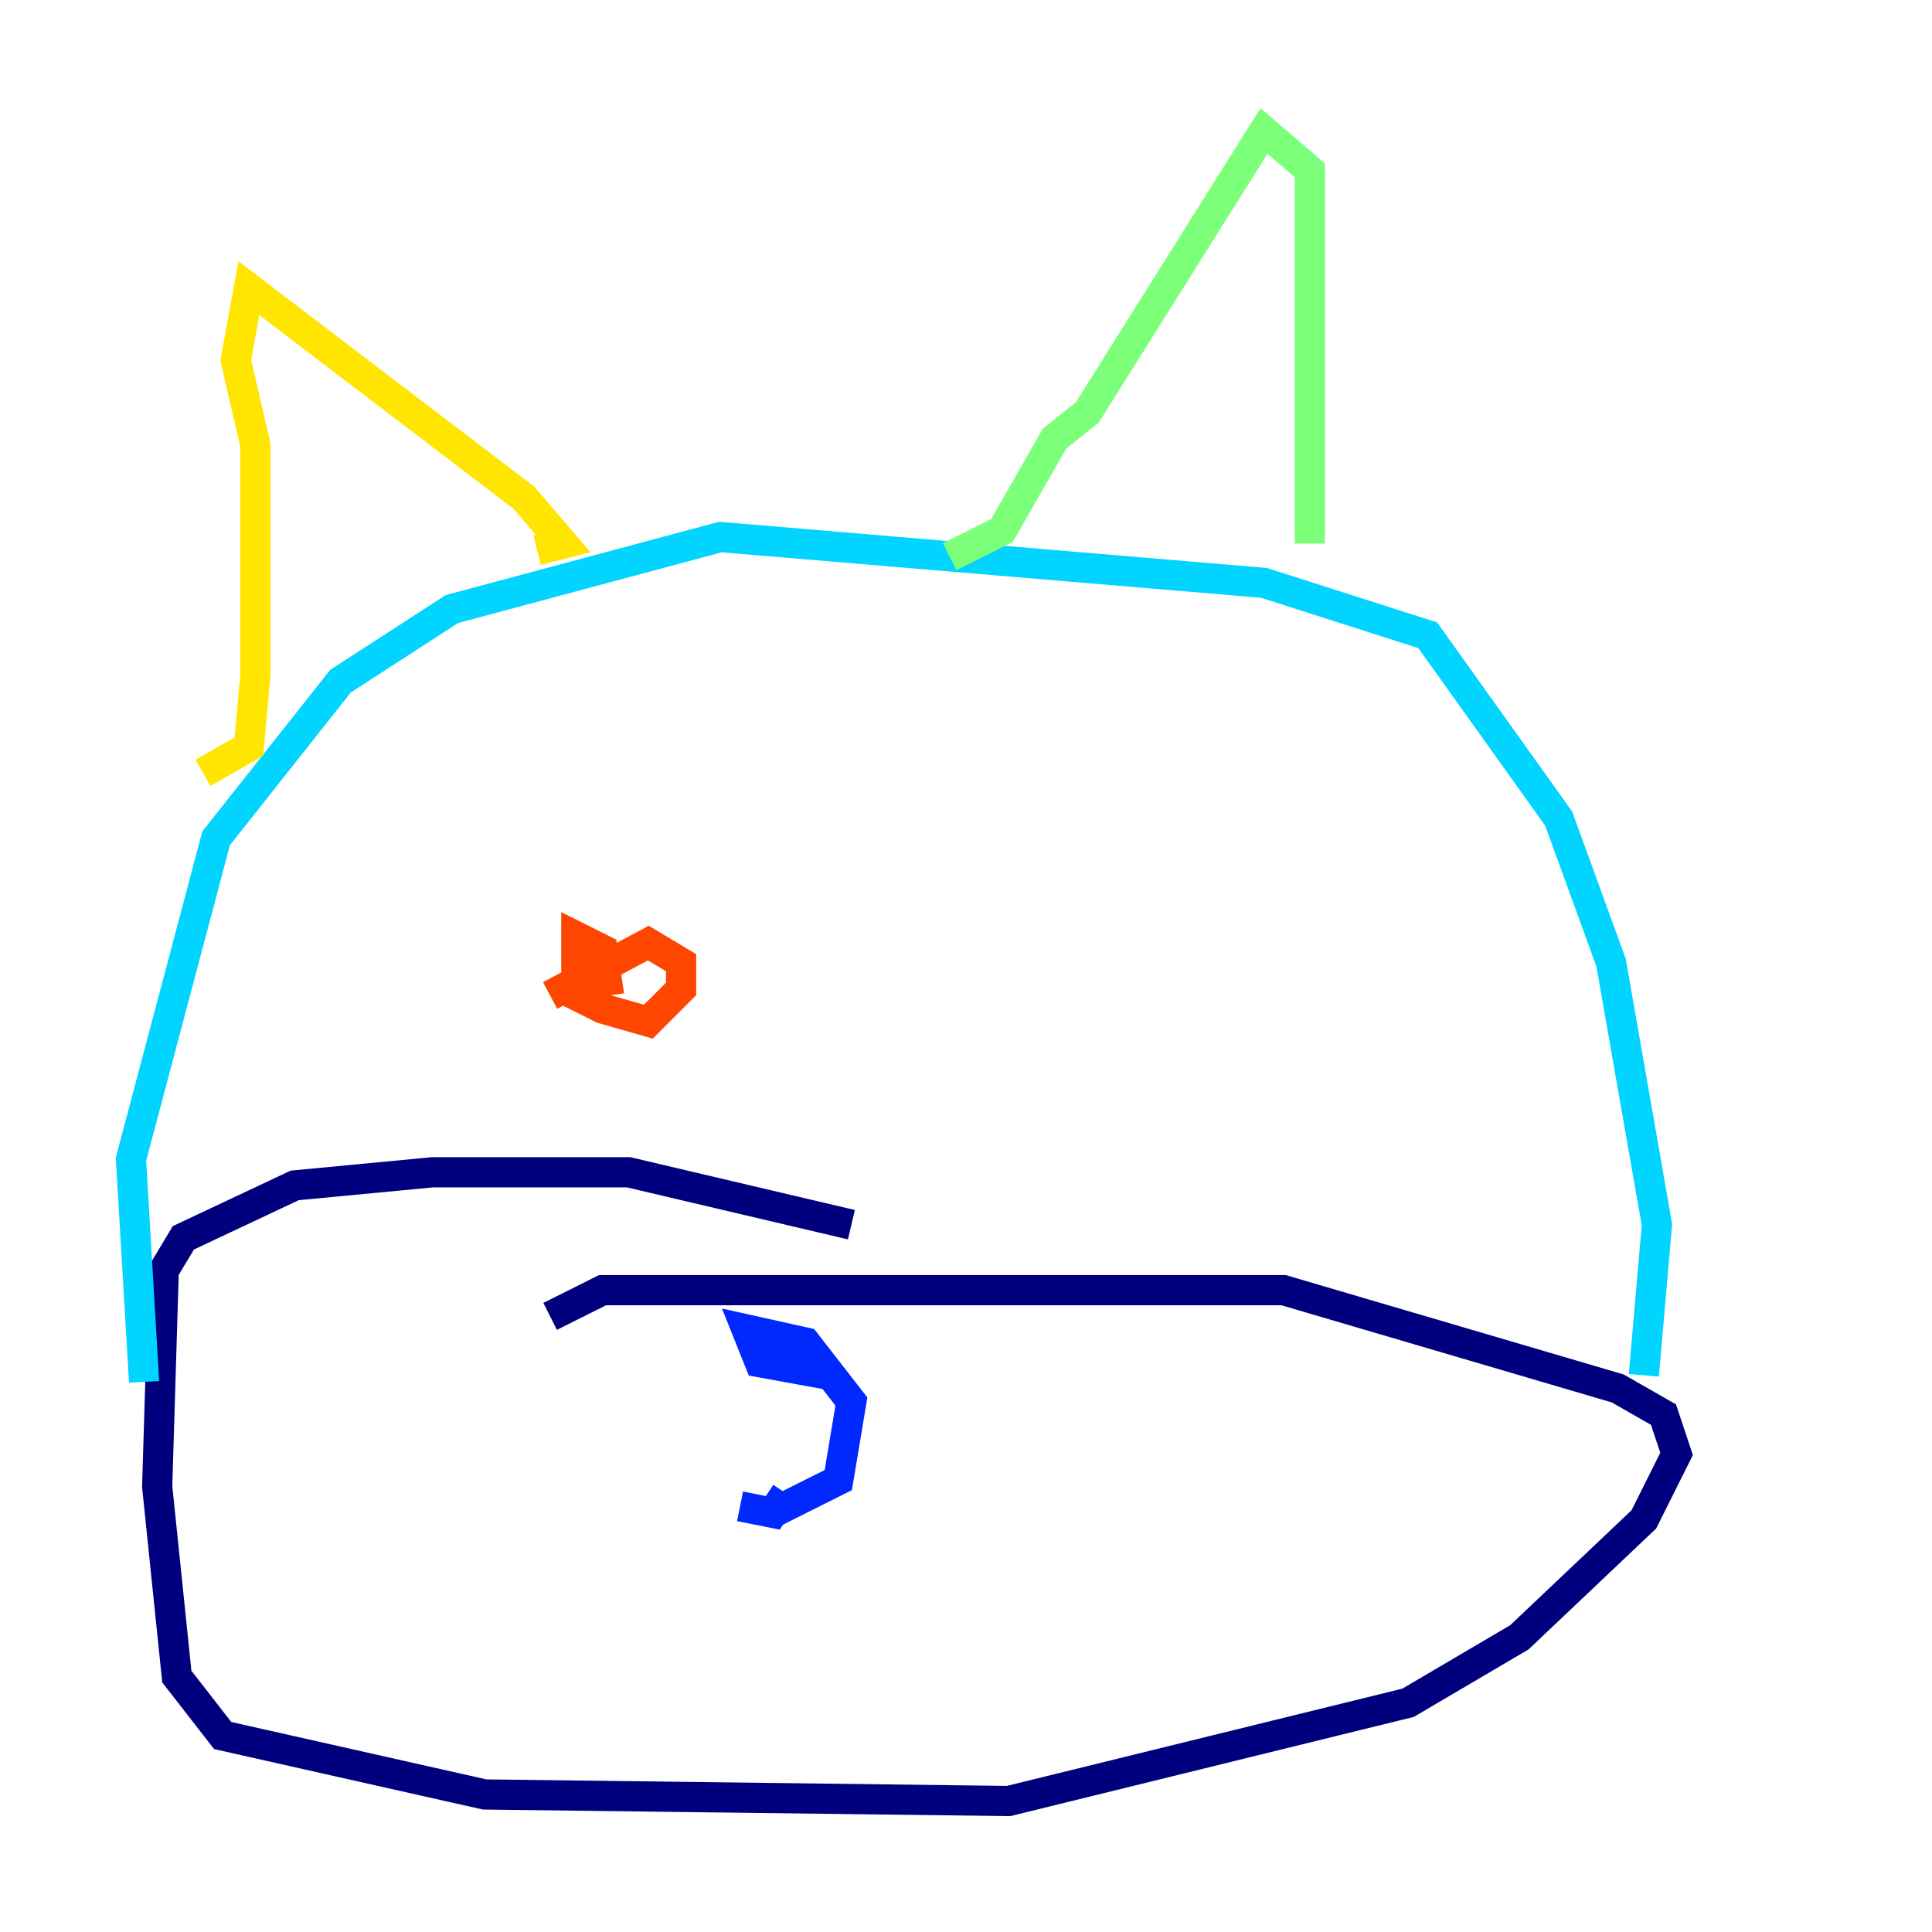 <?xml version="1.0" encoding="utf-8" ?>
<svg baseProfile="tiny" height="128" version="1.2" viewBox="0,0,128,128" width="128" xmlns="http://www.w3.org/2000/svg" xmlns:ev="http://www.w3.org/2001/xml-events" xmlns:xlink="http://www.w3.org/1999/xlink"><defs /><polyline fill="none" points="56.407,81.139 41.654,77.668 28.637,77.668 19.525,78.536 12.149,82.007 10.848,84.176 10.414,98.495 11.715,111.078 14.752,114.983 32.108,118.888 66.82,119.322 93.288,112.814 100.664,108.475 108.909,100.664 111.078,96.325 110.21,93.722 107.173,91.986 85.044,85.478 39.919,85.478 36.447,87.214" stroke="#00007f" stroke-width="2" /><polyline fill="none" points="55.105,91.119 50.332,90.251 49.464,88.081 53.37,88.949 56.407,92.854 55.539,98.061 51.2,100.231 49.031,99.797 51.2,100.231 52.068,98.929" stroke="#0028ff" stroke-width="2" /><polyline fill="none" points="9.546,91.552 8.678,76.8 14.319,55.539 22.563,45.125 29.939,40.352 47.729,35.58 83.742,38.617 94.59,42.088 103.268,54.237 106.739,63.783 109.776,81.139 108.909,91.119" stroke="#00d4ff" stroke-width="2" /><polyline fill="none" points="86.78,36.014 86.78,11.281 83.742,8.678 72.027,27.336 69.858,29.071 66.386,35.146 62.915,36.881" stroke="#7cff79" stroke-width="2" /><polyline fill="none" points="35.58,36.447 37.315,36.014 34.712,32.976 16.488,19.091 15.62,23.864 16.922,29.505 16.922,44.691 16.488,49.464 13.451,51.2" stroke="#ffe500" stroke-width="2" /><polyline fill="none" points="36.447,65.953 42.956,62.481 45.125,63.783 45.125,65.519 42.956,67.688 39.919,66.82 38.183,65.953 38.183,62.047 39.919,62.915 40.352,65.953" stroke="#ff4600" stroke-width="2" /><polyline fill="none" points="72.461,64.217 72.461,64.217" stroke="#7f0000" stroke-width="2" /></svg>